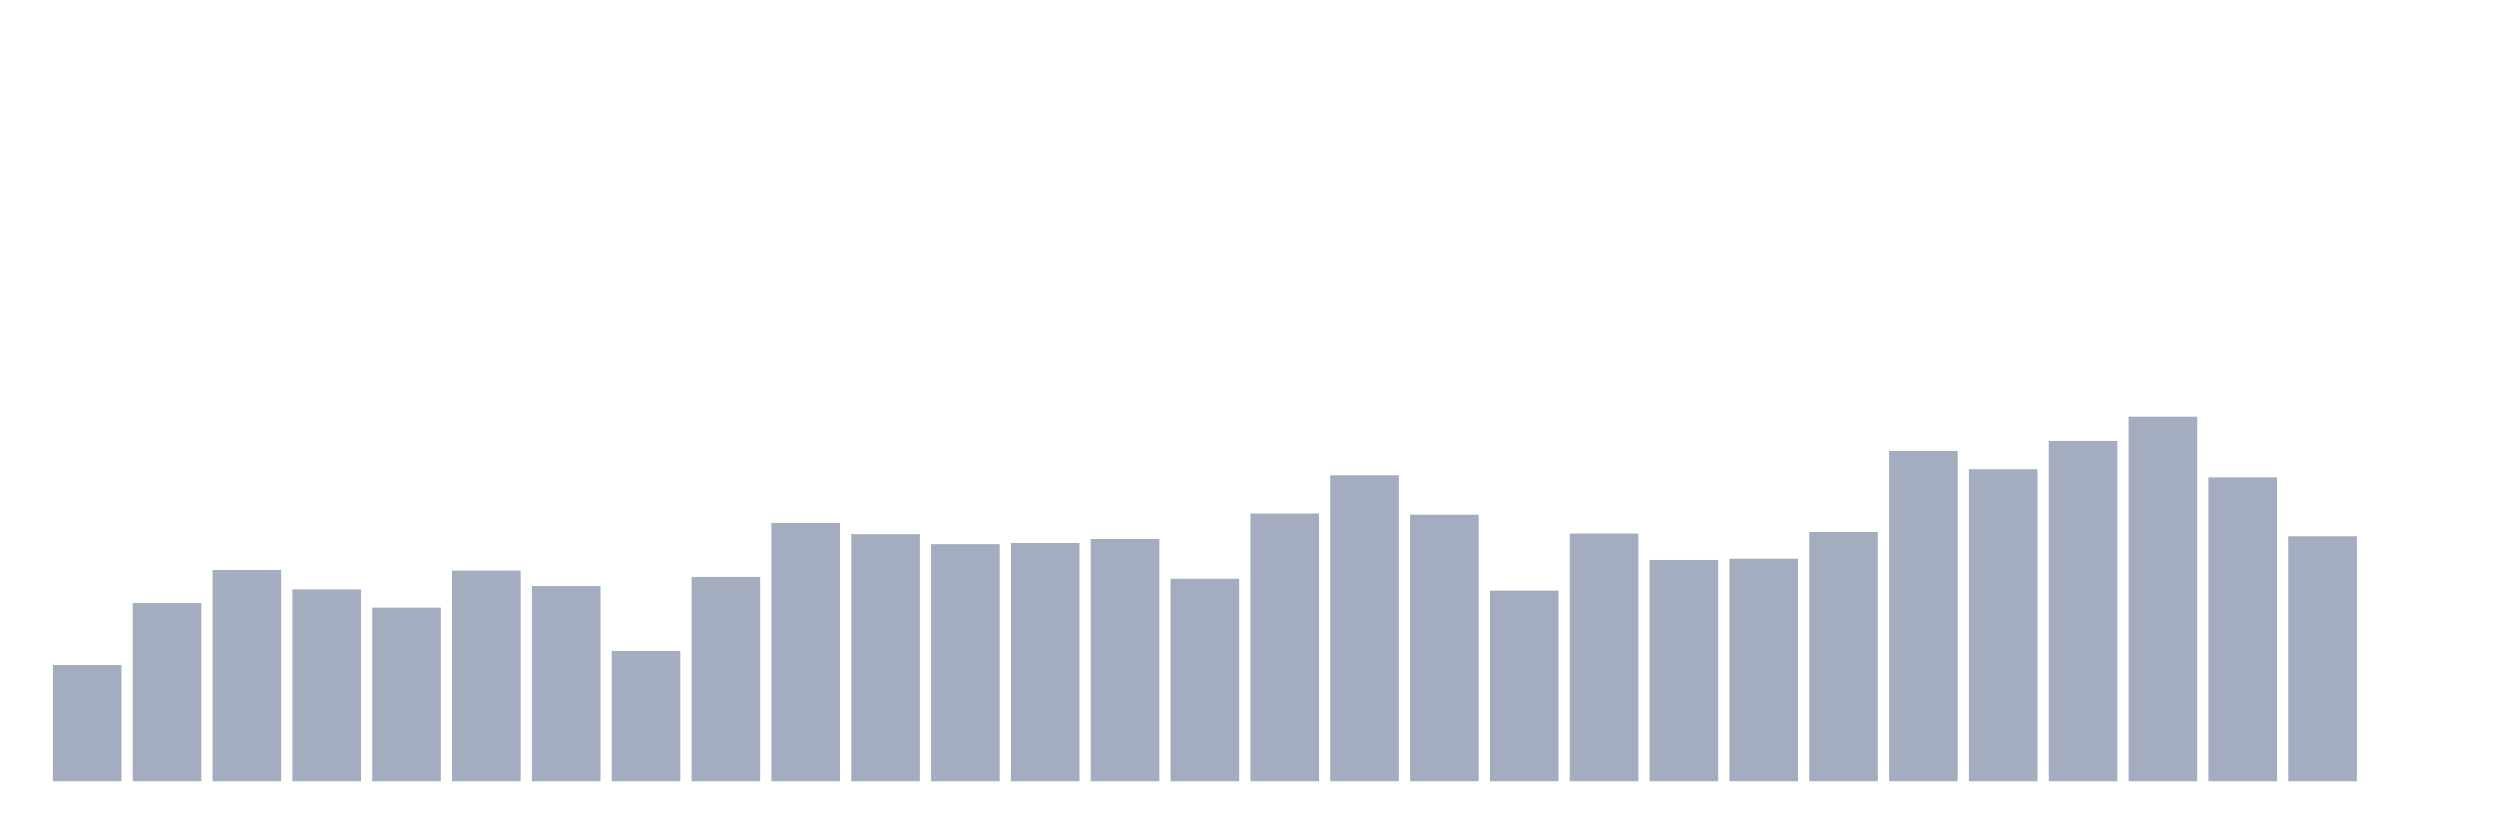 <svg xmlns="http://www.w3.org/2000/svg" viewBox="0 0 480 160"><g transform="translate(10,10)"><rect class="bar" x="0.153" width="13.175" y="117.677" height="22.323" fill="rgb(164,173,192)"></rect><rect class="bar" x="15.482" width="13.175" y="105.787" height="34.213" fill="rgb(164,173,192)"></rect><rect class="bar" x="30.81" width="13.175" y="99.434" height="40.566" fill="rgb(164,173,192)"></rect><rect class="bar" x="46.138" width="13.175" y="103.164" height="36.836" fill="rgb(164,173,192)"></rect><rect class="bar" x="61.466" width="13.175" y="106.661" height="33.339" fill="rgb(164,173,192)"></rect><rect class="bar" x="76.794" width="13.175" y="99.55" height="40.45" fill="rgb(164,173,192)"></rect><rect class="bar" x="92.123" width="13.175" y="102.523" height="37.477" fill="rgb(164,173,192)"></rect><rect class="bar" x="107.451" width="13.175" y="114.996" height="25.004" fill="rgb(164,173,192)"></rect><rect class="bar" x="122.779" width="13.175" y="100.774" height="39.226" fill="rgb(164,173,192)"></rect><rect class="bar" x="138.107" width="13.175" y="90.4" height="49.6" fill="rgb(164,173,192)"></rect><rect class="bar" x="153.436" width="13.175" y="92.556" height="47.444" fill="rgb(164,173,192)"></rect><rect class="bar" x="168.764" width="13.175" y="94.48" height="45.52" fill="rgb(164,173,192)"></rect><rect class="bar" x="184.092" width="13.175" y="94.246" height="45.754" fill="rgb(164,173,192)"></rect><rect class="bar" x="199.42" width="13.175" y="93.489" height="46.511" fill="rgb(164,173,192)"></rect><rect class="bar" x="214.748" width="13.175" y="101.124" height="38.876" fill="rgb(164,173,192)"></rect><rect class="bar" x="230.077" width="13.175" y="88.593" height="51.407" fill="rgb(164,173,192)"></rect><rect class="bar" x="245.405" width="13.175" y="81.249" height="58.751" fill="rgb(164,173,192)"></rect><rect class="bar" x="260.733" width="13.175" y="88.826" height="51.174" fill="rgb(164,173,192)"></rect><rect class="bar" x="276.061" width="13.175" y="103.397" height="36.603" fill="rgb(164,173,192)"></rect><rect class="bar" x="291.39" width="13.175" y="92.44" height="47.56" fill="rgb(164,173,192)"></rect><rect class="bar" x="306.718" width="13.175" y="97.51" height="42.49" fill="rgb(164,173,192)"></rect><rect class="bar" x="322.046" width="13.175" y="97.277" height="42.723" fill="rgb(164,173,192)"></rect><rect class="bar" x="337.374" width="13.175" y="92.148" height="47.852" fill="rgb(164,173,192)"></rect><rect class="bar" x="352.702" width="13.175" y="76.586" height="63.414" fill="rgb(164,173,192)"></rect><rect class="bar" x="368.031" width="13.175" y="80.083" height="59.917" fill="rgb(164,173,192)"></rect><rect class="bar" x="383.359" width="13.175" y="74.663" height="65.337" fill="rgb(164,173,192)"></rect><rect class="bar" x="398.687" width="13.175" y="70" height="70" fill="rgb(164,173,192)"></rect><rect class="bar" x="414.015" width="13.175" y="81.657" height="58.343" fill="rgb(164,173,192)"></rect><rect class="bar" x="429.344" width="13.175" y="92.964" height="47.036" fill="rgb(164,173,192)"></rect><rect class="bar" x="444.672" width="13.175" y="140" height="0" fill="rgb(164,173,192)"></rect></g></svg>
